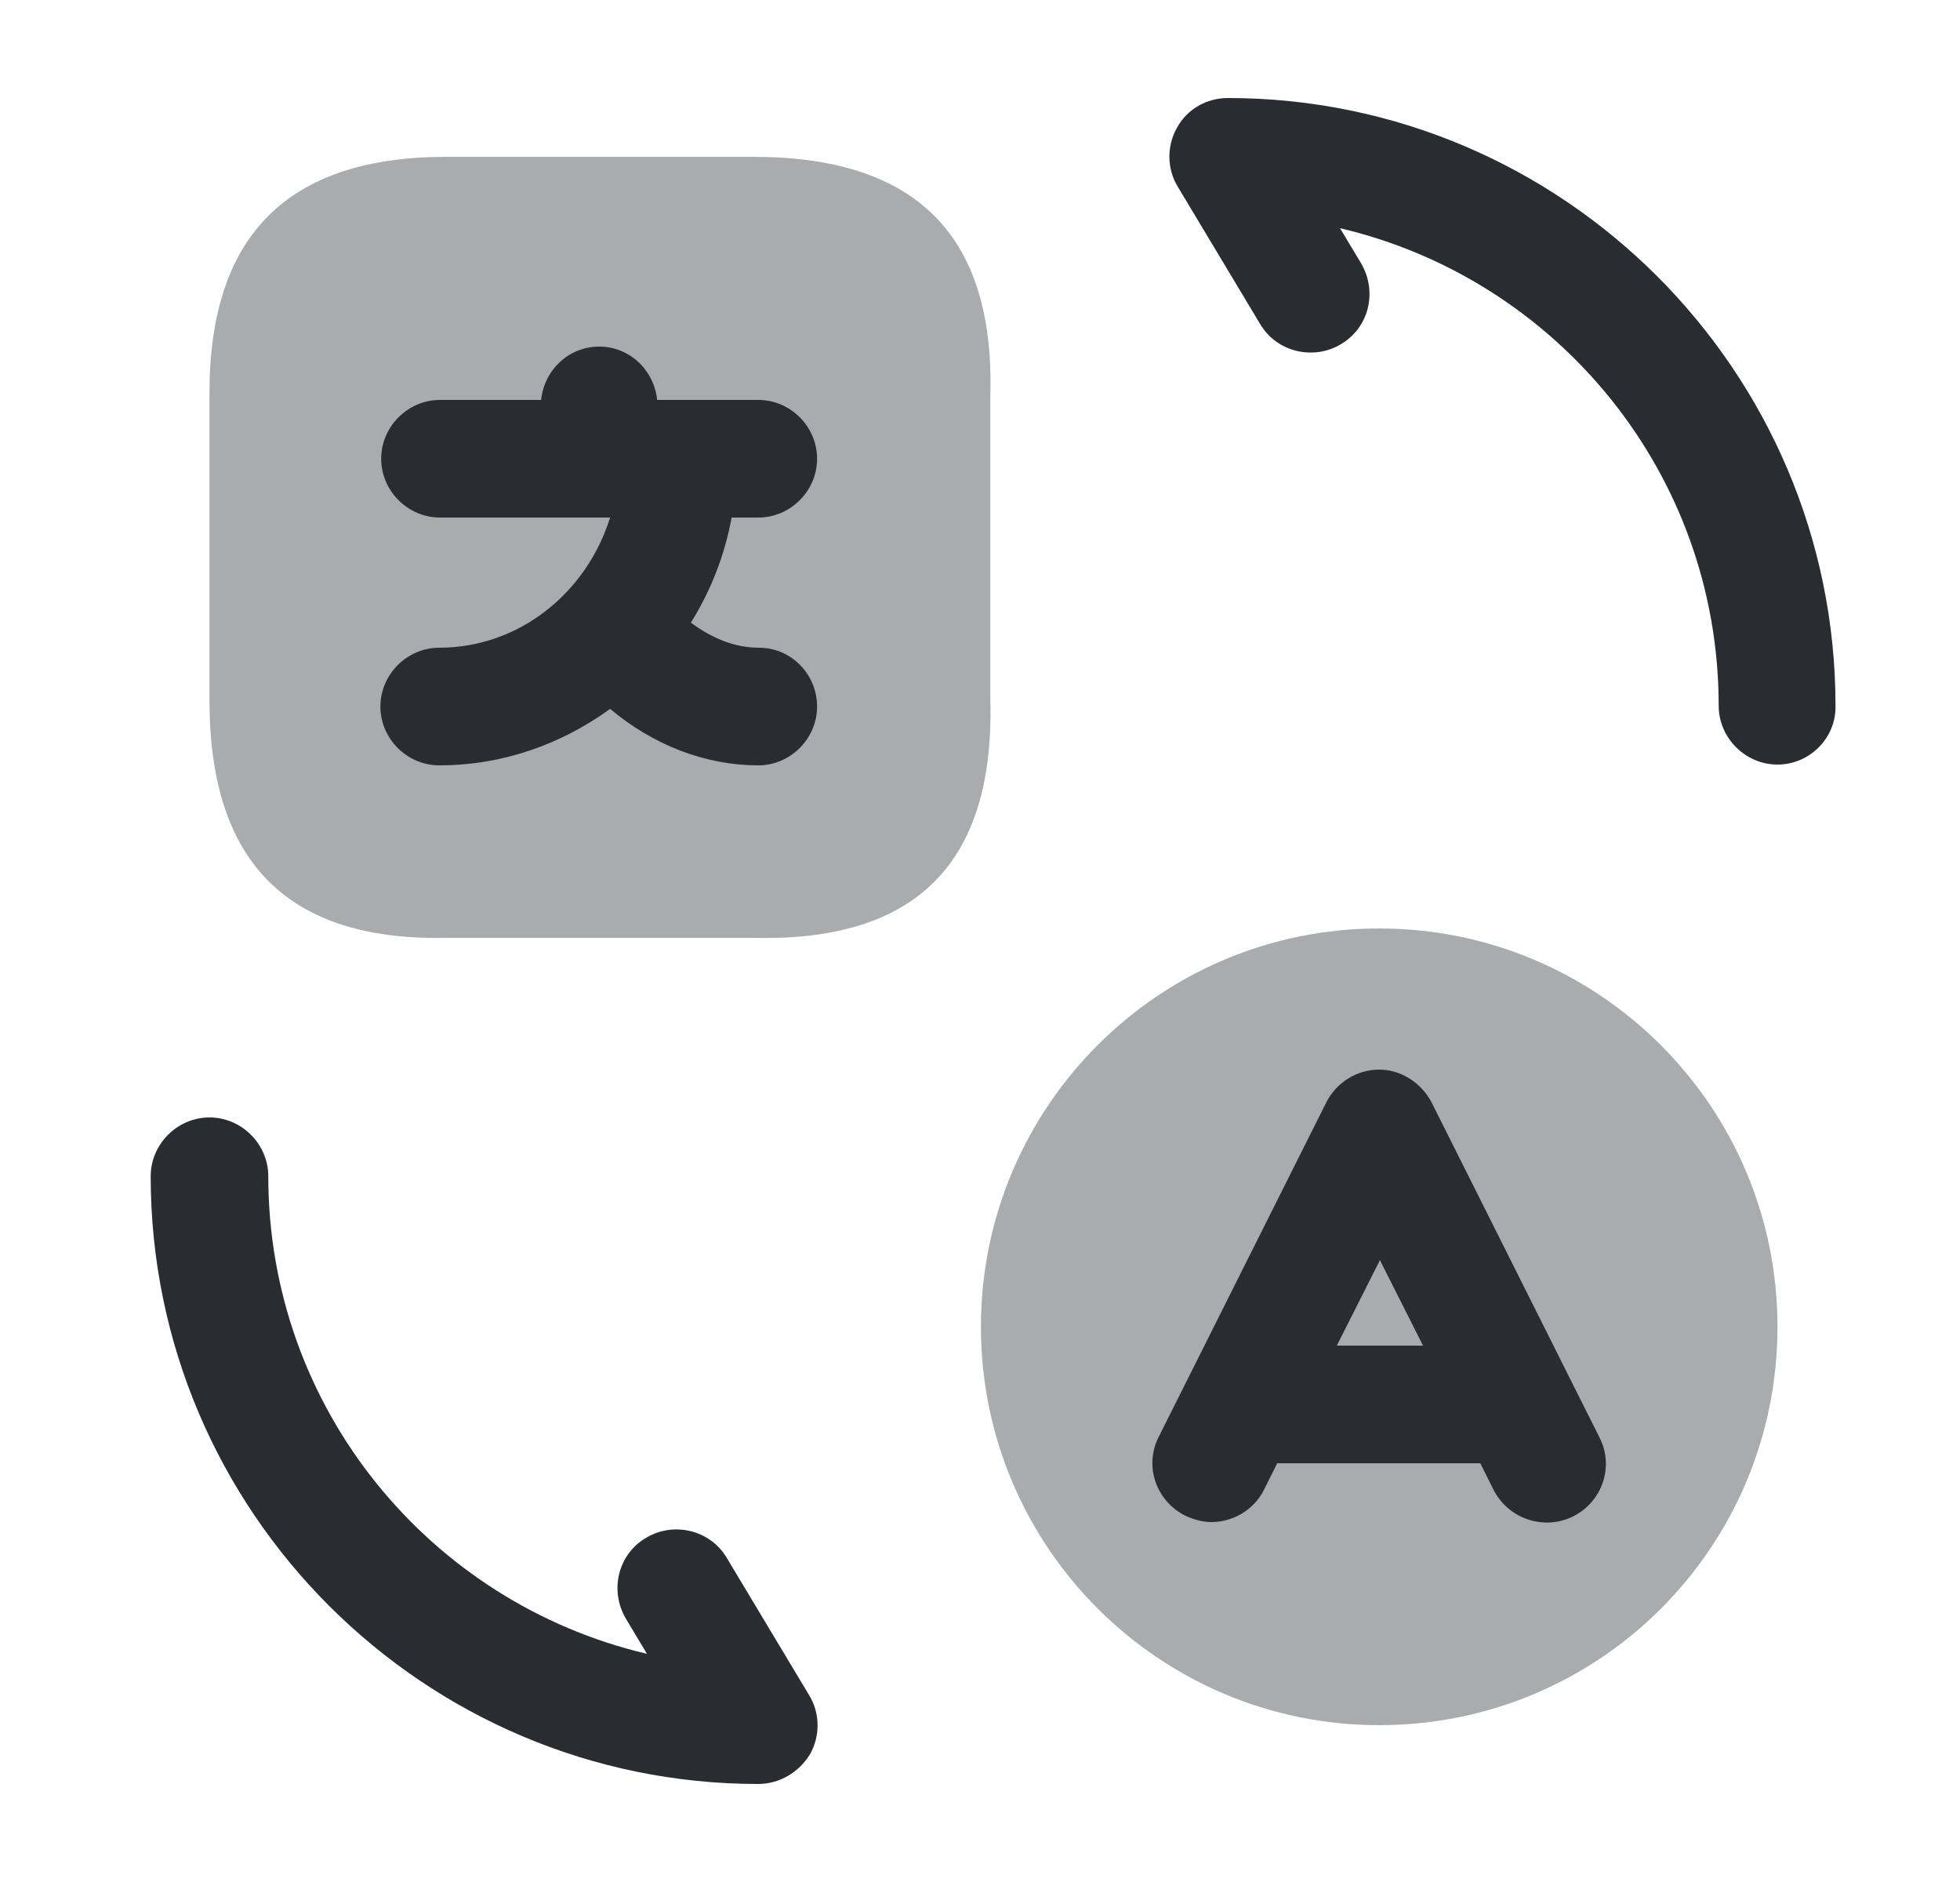 <svg width="25" height="24" viewBox="0 0 25 24" fill="none" xmlns="http://www.w3.org/2000/svg">
<path opacity="0.4" d="M17.592 22C14.792 22 12.512 19.73 12.512 16.92C12.512 14.12 14.782 11.84 17.592 11.84C20.392 11.84 22.672 14.11 22.672 16.92C22.672 19.73 20.402 22 17.592 22Z" fill="#292D32"/>
<path opacity="0.4" d="M5.692 2H9.612C11.682 2 12.682 3 12.632 5.02V8.94C12.682 11.01 11.682 12.01 9.612 11.96H5.692C3.672 12 2.672 11 2.672 8.93V5.01C2.672 3 3.672 2 5.692 2Z" fill="#292D32"/>
<path d="M9.682 8.26C9.372 8.26 9.082 8.14 8.812 7.94C9.062 7.54 9.242 7.09 9.332 6.6H9.672C10.082 6.6 10.422 6.26 10.422 5.85C10.422 5.44 10.082 5.1 9.672 5.1H8.682C8.672 5.1 8.662 5.1 8.662 5.1H8.642H8.382C8.342 4.72 8.032 4.42 7.642 4.42C7.252 4.42 6.942 4.72 6.902 5.1H5.612C5.202 5.1 4.862 5.44 4.862 5.85C4.862 6.26 5.202 6.6 5.612 6.6H7.782C7.482 7.56 6.622 8.26 5.602 8.26C5.192 8.26 4.852 8.6 4.852 9.01C4.852 9.42 5.192 9.76 5.602 9.76C6.412 9.76 7.162 9.49 7.782 9.04C8.332 9.5 8.992 9.76 9.672 9.76C10.082 9.76 10.422 9.42 10.422 9.01C10.422 8.6 10.092 8.26 9.682 8.26Z" fill="#292D32"/>
<path d="M9.672 22.75C5.402 22.75 1.922 19.27 1.922 15C1.922 14.59 2.262 14.25 2.672 14.25C3.082 14.25 3.422 14.59 3.422 15C3.422 17.96 5.482 20.44 8.252 21.09L7.982 20.64C7.772 20.28 7.882 19.82 8.242 19.61C8.592 19.4 9.062 19.51 9.272 19.87L10.322 21.62C10.462 21.85 10.462 22.14 10.332 22.37C10.192 22.6 9.942 22.75 9.672 22.75Z" fill="#292D32"/>
<path d="M22.672 9.75C22.262 9.75 21.922 9.41 21.922 9C21.922 6.04 19.862 3.56 17.092 2.91L17.362 3.36C17.572 3.72 17.462 4.18 17.102 4.39C16.752 4.6 16.282 4.49 16.072 4.13L15.022 2.38C14.882 2.15 14.882 1.86 15.012 1.63C15.142 1.39 15.392 1.25 15.662 1.25C19.932 1.25 23.412 4.73 23.412 9C23.422 9.41 23.082 9.75 22.672 9.75Z" fill="#292D32"/>
<path d="M20.401 18.33L18.261 14.06C18.131 13.81 17.871 13.64 17.591 13.64C17.311 13.64 17.051 13.8 16.921 14.05L14.781 18.32C14.591 18.69 14.741 19.14 15.121 19.33C15.231 19.38 15.341 19.41 15.451 19.41C15.721 19.41 15.991 19.26 16.121 19L16.291 18.66H18.881L19.051 19C19.241 19.37 19.691 19.52 20.061 19.34C20.441 19.15 20.591 18.7 20.401 18.33ZM17.051 17.16L17.601 16.07L18.151 17.16H17.051Z" fill="#292D32"/>
</svg>
